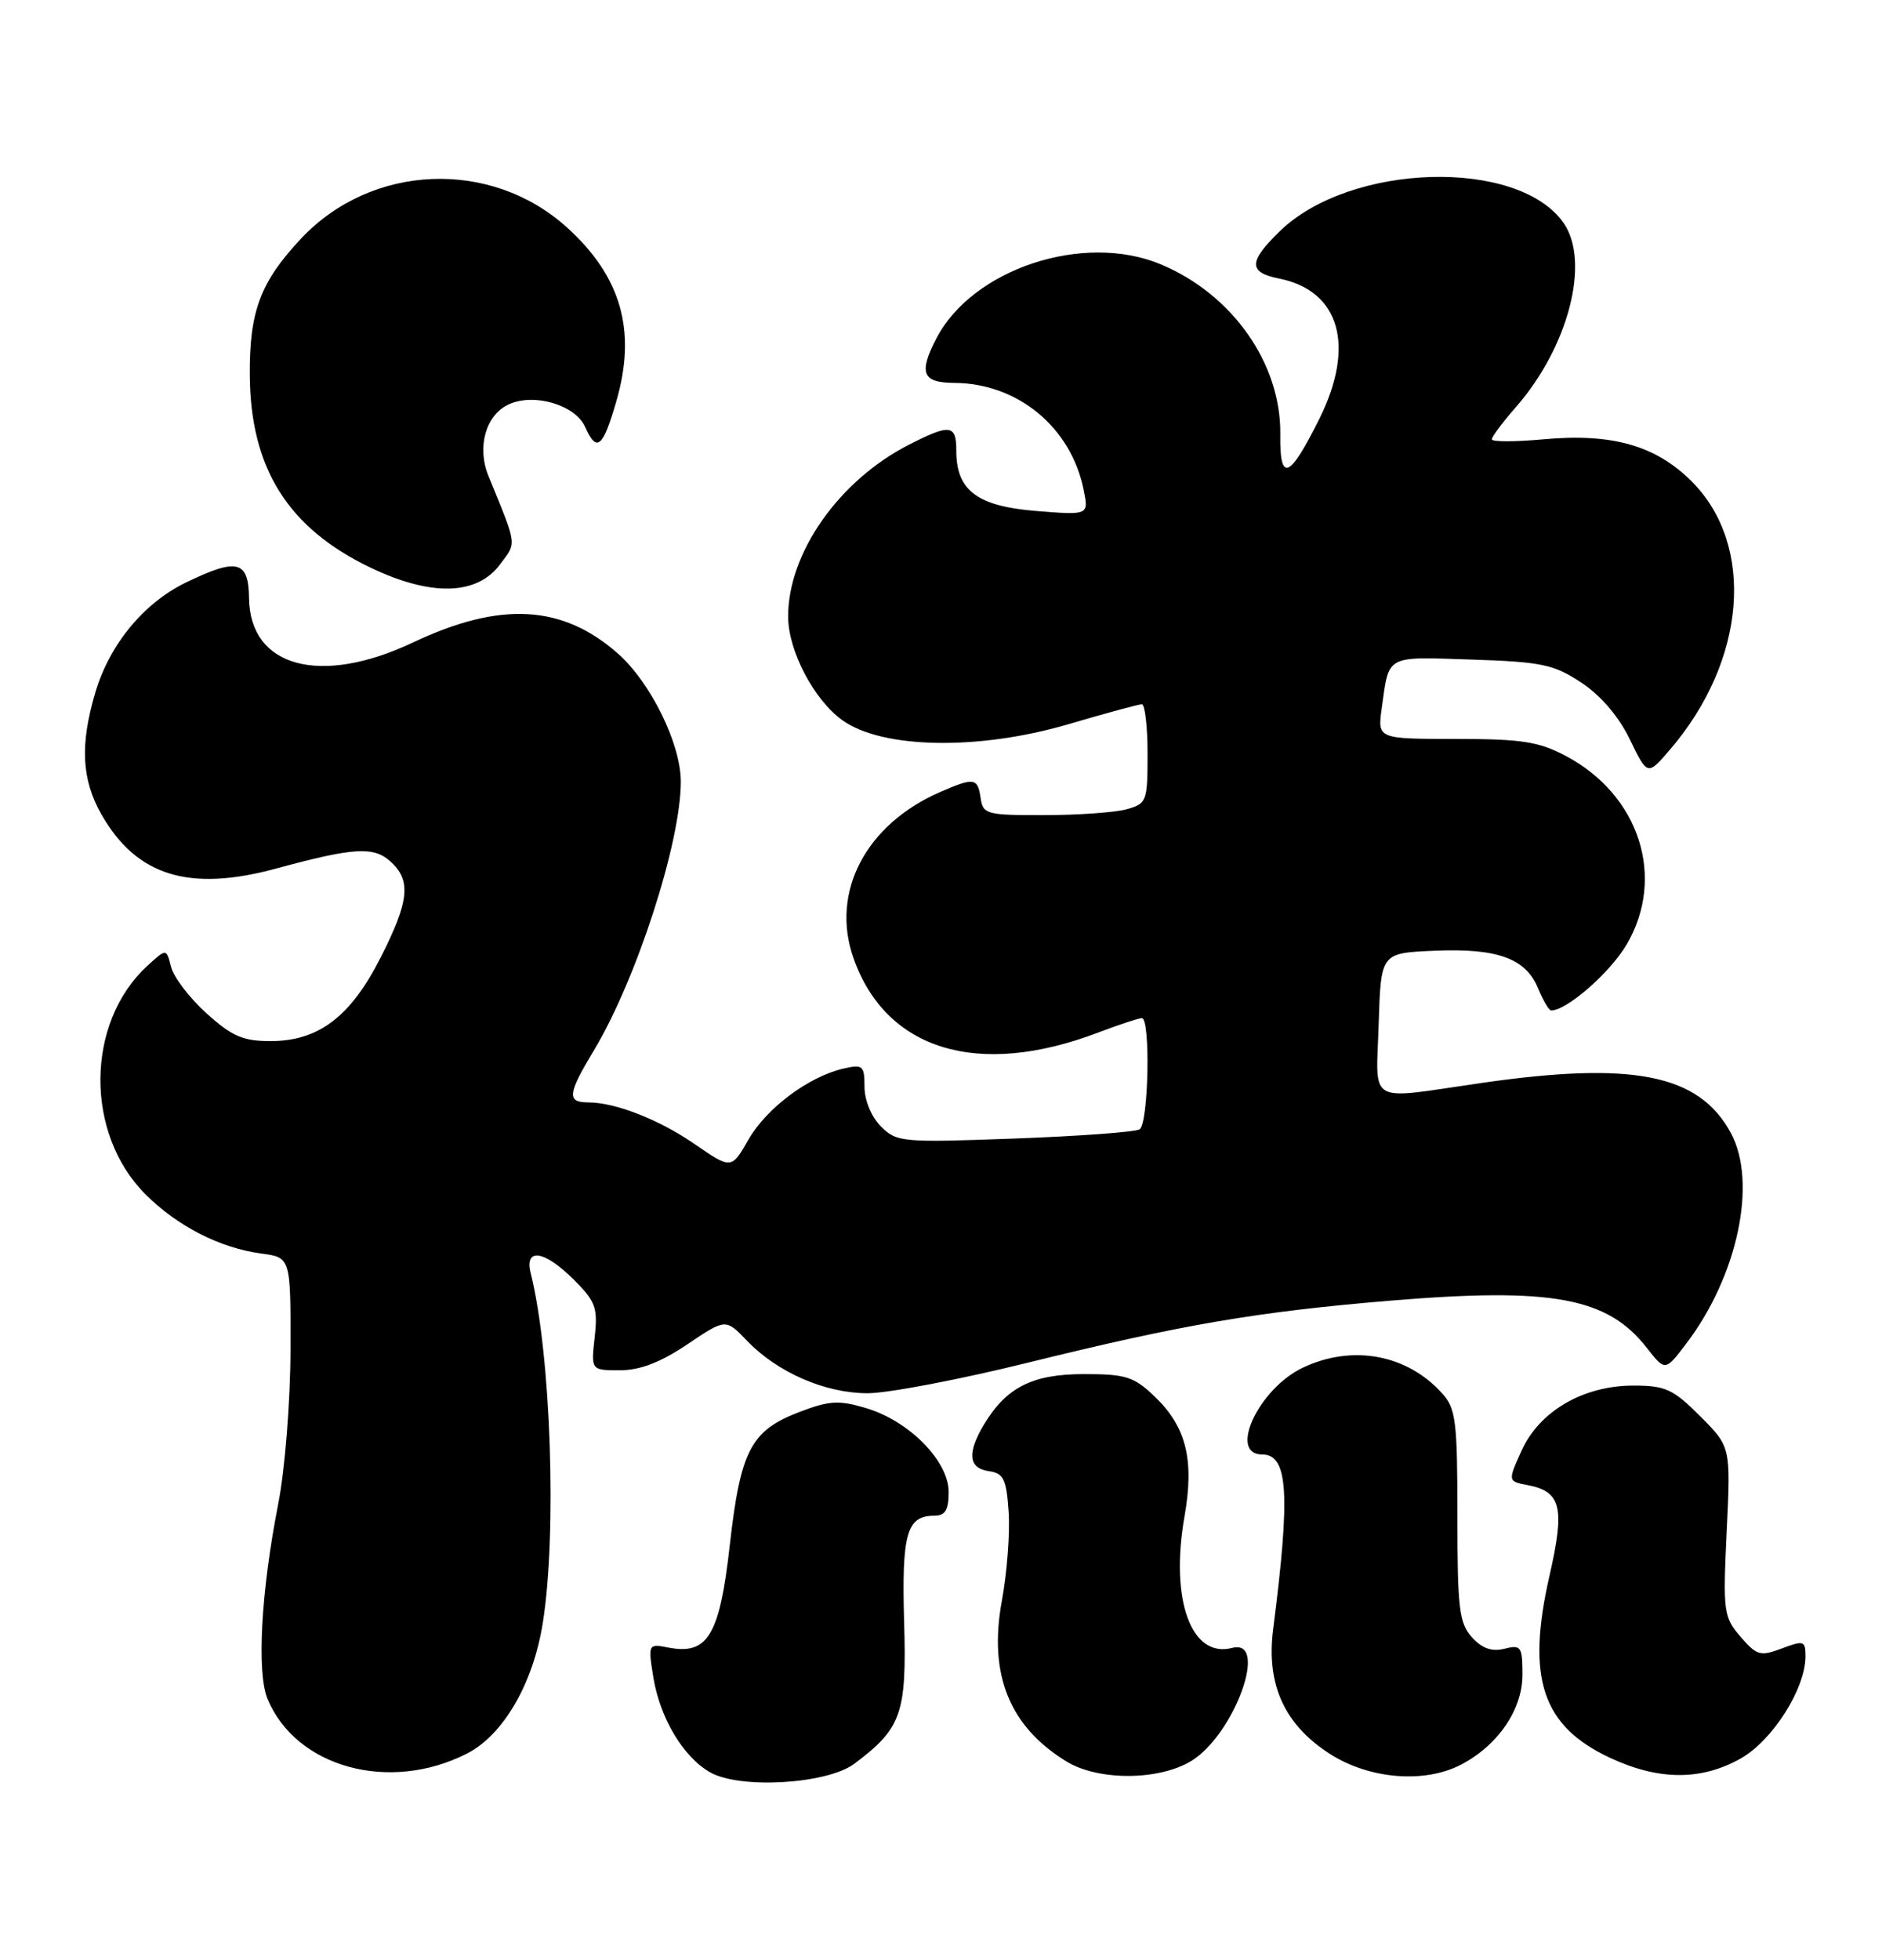 <?xml version="1.0" encoding="UTF-8" standalone="no"?>
<!DOCTYPE svg PUBLIC "-//W3C//DTD SVG 1.1//EN" "http://www.w3.org/Graphics/SVG/1.1/DTD/svg11.dtd" >
<svg xmlns="http://www.w3.org/2000/svg" xmlns:xlink="http://www.w3.org/1999/xlink" version="1.1" viewBox="0 0 246 256">
 <g >
 <path fill="currentColor"
d=" M 111.66 230.41 C 117.85 225.78 118.53 223.85 118.18 211.85 C 117.85 200.33 118.52 198.00 122.12 198.00 C 123.56 198.00 124.00 197.27 124.00 194.90 C 124.00 190.86 118.86 185.64 113.23 183.95 C 109.65 182.88 108.42 182.95 104.49 184.45 C 98.15 186.87 96.79 189.47 95.39 201.85 C 94.07 213.63 92.52 216.21 87.40 215.23 C 84.72 214.71 84.70 214.75 85.39 219.06 C 86.25 224.41 89.31 229.54 92.84 231.53 C 96.76 233.74 108.10 233.06 111.66 230.41 Z  M 61.00 229.09 C 65.77 226.68 69.69 219.95 70.95 212.00 C 72.82 200.27 72.01 176.84 69.38 166.36 C 68.51 162.92 71.15 163.31 75.03 167.19 C 77.86 170.02 78.16 170.85 77.73 174.69 C 77.25 179.00 77.25 179.00 81.02 179.00 C 83.66 179.00 86.32 177.98 89.83 175.62 C 94.85 172.24 94.85 172.24 97.62 175.12 C 101.60 179.28 107.85 182.00 113.41 182.00 C 116.04 182.00 125.46 180.21 134.35 178.01 C 154.57 173.02 164.29 171.36 181.70 169.91 C 202.86 168.15 210.09 169.47 215.24 176.05 C 217.66 179.14 217.66 179.14 220.39 175.55 C 227.13 166.71 229.74 154.46 226.24 148.00 C 222.09 140.32 213.45 138.60 193.50 141.49 C 178.48 143.66 179.88 144.48 180.21 133.75 C 180.50 124.50 180.50 124.50 187.42 124.20 C 195.71 123.84 199.41 125.17 201.04 129.09 C 201.70 130.69 202.47 132.00 202.75 132.00 C 204.81 132.00 210.47 127.05 212.63 123.37 C 217.77 114.61 214.30 103.86 204.69 98.76 C 201.15 96.88 198.92 96.53 190.28 96.53 C 180.05 96.52 180.05 96.52 180.61 92.51 C 181.59 85.47 181.01 85.79 192.33 86.16 C 201.55 86.46 203.09 86.79 206.71 89.18 C 209.26 90.87 211.61 93.62 213.05 96.61 C 215.35 101.35 215.35 101.35 218.29 97.92 C 228.27 86.30 229.48 71.25 221.12 62.88 C 216.42 58.19 210.71 56.57 201.75 57.39 C 198.04 57.73 195.00 57.73 195.00 57.39 C 195.00 57.05 196.41 55.16 198.13 53.20 C 205.02 45.35 207.91 34.18 204.37 29.11 C 198.42 20.63 176.51 21.26 167.30 30.19 C 163.17 34.20 163.14 35.58 167.20 36.39 C 175.14 37.98 177.20 45.19 172.45 54.72 C 168.54 62.58 167.26 63.08 167.35 56.76 C 167.47 47.50 161.10 38.45 151.73 34.53 C 141.65 30.32 127.13 35.11 122.40 44.20 C 120.05 48.73 120.55 50.00 124.75 50.02 C 133.05 50.07 140.02 55.84 141.65 64.01 C 142.31 67.30 142.31 67.30 135.44 66.75 C 127.73 66.13 125.00 64.07 125.00 58.89 C 125.00 55.45 124.21 55.34 118.82 58.09 C 109.64 62.77 102.96 72.30 103.02 80.62 C 103.06 85.08 106.41 91.45 110.13 94.10 C 115.37 97.83 127.95 98.05 139.67 94.60 C 144.53 93.17 148.84 92.00 149.25 92.00 C 149.66 92.00 150.00 94.92 150.00 98.48 C 150.00 104.70 149.89 104.99 147.25 105.72 C 145.74 106.13 140.90 106.48 136.50 106.48 C 128.96 106.50 128.48 106.37 128.18 104.25 C 127.80 101.60 127.33 101.53 122.87 103.47 C 113.14 107.72 108.53 116.57 111.56 125.16 C 115.80 137.19 127.83 140.86 143.50 134.90 C 146.25 133.86 148.84 133.00 149.25 133.00 C 150.41 133.00 150.13 146.80 148.96 147.53 C 148.38 147.88 141.02 148.42 132.60 148.73 C 117.90 149.27 117.21 149.21 115.15 147.15 C 113.90 145.90 113.00 143.73 113.00 141.98 C 113.00 139.20 112.78 139.01 110.25 139.59 C 105.70 140.64 100.21 144.74 97.83 148.87 C 95.60 152.76 95.60 152.76 90.72 149.40 C 86.12 146.24 80.44 144.02 76.92 144.01 C 74.07 144.00 74.17 142.96 77.61 137.25 C 83.19 127.98 89.01 110.00 88.99 102.09 C 88.98 97.13 85.02 89.11 80.74 85.35 C 73.48 78.97 65.38 78.54 54.00 83.92 C 41.87 89.66 32.67 87.18 32.55 78.14 C 32.49 73.21 31.01 72.85 24.31 76.09 C 18.80 78.76 14.34 84.16 12.47 90.43 C 10.43 97.28 10.66 101.84 13.27 106.41 C 17.85 114.42 24.71 116.54 36.05 113.47 C 46.25 110.70 48.84 110.54 51.04 112.54 C 53.78 115.01 53.50 117.71 49.75 125.09 C 45.82 132.83 41.64 136.00 35.35 136.00 C 31.76 136.00 30.31 135.37 26.99 132.37 C 24.78 130.38 22.70 127.65 22.36 126.31 C 21.75 123.88 21.75 123.88 19.24 126.19 C 11.18 133.61 11.07 148.07 19.01 156.01 C 23.18 160.18 28.74 163.02 34.14 163.75 C 38.00 164.26 38.00 164.26 37.97 176.38 C 37.95 183.17 37.24 192.02 36.36 196.50 C 34.12 207.92 33.54 218.48 34.97 221.93 C 38.68 230.87 50.86 234.23 61.00 229.09 Z  M 155.71 230.04 C 161.35 226.60 165.92 214.00 161.06 215.27 C 155.70 216.67 152.91 208.97 154.83 198.09 C 156.13 190.69 155.06 186.39 150.94 182.44 C 148.22 179.83 147.17 179.50 141.68 179.50 C 134.93 179.50 131.52 181.23 128.58 186.15 C 126.39 189.84 126.60 191.80 129.25 192.18 C 131.19 192.46 131.55 193.20 131.84 197.50 C 132.03 200.25 131.63 205.47 130.96 209.09 C 129.18 218.71 131.93 225.54 139.41 230.11 C 143.58 232.65 151.48 232.61 155.71 230.04 Z  M 190.93 230.54 C 195.77 228.04 199.00 223.34 199.00 218.81 C 199.00 215.08 198.83 214.83 196.64 215.38 C 194.99 215.79 193.72 215.34 192.39 213.87 C 190.73 212.03 190.50 210.10 190.50 198.00 C 190.50 185.63 190.30 184.00 188.50 182.01 C 183.90 176.91 176.75 175.60 170.28 178.67 C 164.53 181.40 160.50 190.00 164.98 190.00 C 168.37 190.00 168.69 195.09 166.42 212.80 C 165.48 220.06 167.91 225.36 173.92 229.17 C 179.04 232.41 186.19 232.99 190.93 230.54 Z  M 227.50 229.73 C 231.68 227.39 236.00 220.60 236.00 216.37 C 236.00 214.33 235.78 214.26 232.91 215.34 C 230.09 216.40 229.63 216.27 227.50 213.80 C 225.29 211.22 225.20 210.55 225.70 200.04 C 226.23 189.00 226.23 189.00 222.23 185.00 C 218.70 181.46 217.69 181.00 213.50 181.00 C 206.96 181.00 201.22 184.34 198.89 189.50 C 197.08 193.50 197.08 193.50 199.68 194.00 C 204.07 194.84 204.58 196.91 202.54 205.82 C 199.48 219.21 201.57 225.49 210.46 229.63 C 216.80 232.59 222.34 232.62 227.50 229.73 Z  M 65.36 73.73 C 67.56 70.78 67.65 71.49 63.85 62.18 C 62.30 58.40 63.50 54.19 66.51 52.82 C 69.82 51.30 75.21 52.90 76.49 55.78 C 77.99 59.16 78.80 58.51 80.55 52.46 C 83.24 43.24 81.22 36.15 74.11 29.71 C 64.14 20.71 48.58 21.36 39.36 31.16 C 34.04 36.82 32.59 40.67 32.65 49.00 C 32.73 61.18 37.65 69.01 48.49 74.18 C 56.38 77.94 62.34 77.78 65.36 73.73 Z "/>
</g>
</svg>